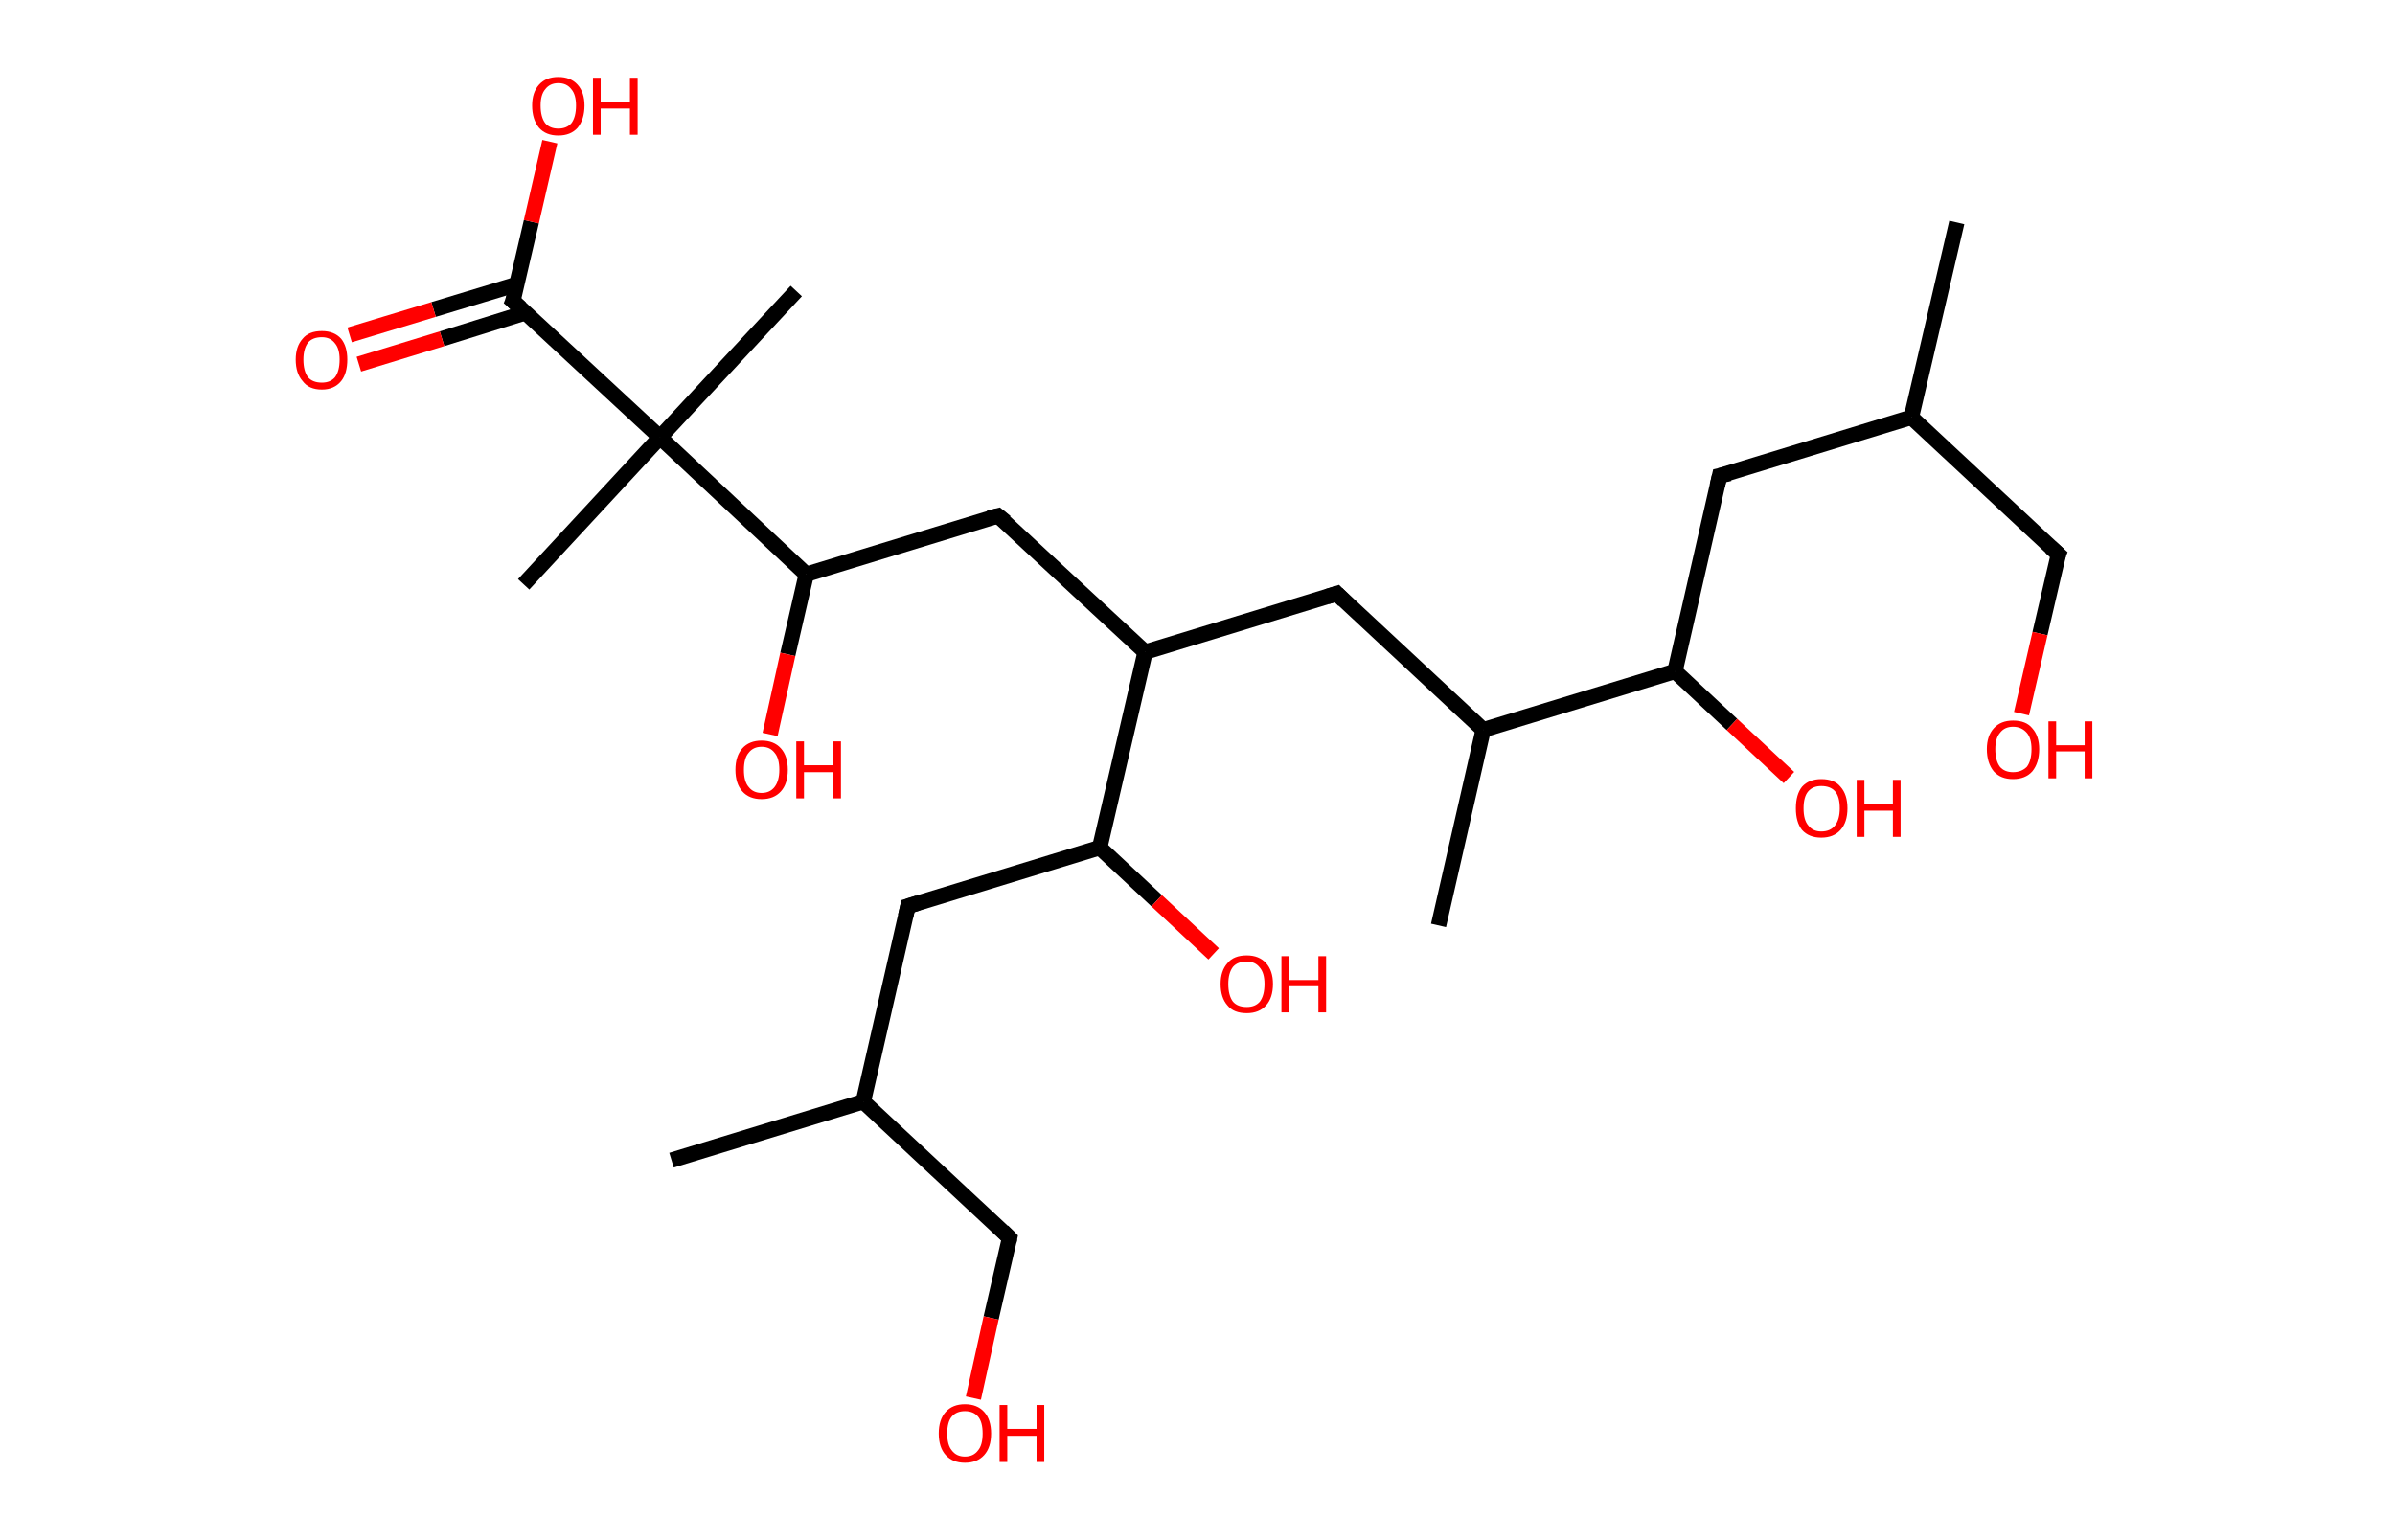 <?xml version='1.0' encoding='ASCII' standalone='yes'?>
<svg xmlns="http://www.w3.org/2000/svg" xmlns:rdkit="http://www.rdkit.org/xml" xmlns:xlink="http://www.w3.org/1999/xlink" version="1.1" baseProfile="full" xml:space="preserve" width="311px" height="200px" viewBox="0 0 311 200">
<!-- END OF HEADER -->
<rect style="opacity:1.0;fill:#FFFFFF;stroke:none" width="311.0" height="200.0" x="0.0" y="0.0"> </rect>
<path class="bond-0 atom-0 atom-1" d="M 254.1,28.9 L 248.2,54.2" style="fill:none;fill-rule:evenodd;stroke:#000000;stroke-width:2.0px;stroke-linecap:butt;stroke-linejoin:miter;stroke-opacity:1"/>
<path class="bond-1 atom-1 atom-2" d="M 248.2,54.2 L 267.3,72.0" style="fill:none;fill-rule:evenodd;stroke:#000000;stroke-width:2.0px;stroke-linecap:butt;stroke-linejoin:miter;stroke-opacity:1"/>
<path class="bond-2 atom-2 atom-3" d="M 267.3,72.0 L 264.9,82.3" style="fill:none;fill-rule:evenodd;stroke:#000000;stroke-width:2.0px;stroke-linecap:butt;stroke-linejoin:miter;stroke-opacity:1"/>
<path class="bond-2 atom-2 atom-3" d="M 264.9,82.3 L 262.5,92.7" style="fill:none;fill-rule:evenodd;stroke:#FF0000;stroke-width:2.0px;stroke-linecap:butt;stroke-linejoin:miter;stroke-opacity:1"/>
<path class="bond-3 atom-1 atom-4" d="M 248.2,54.2 L 223.3,61.8" style="fill:none;fill-rule:evenodd;stroke:#000000;stroke-width:2.0px;stroke-linecap:butt;stroke-linejoin:miter;stroke-opacity:1"/>
<path class="bond-4 atom-4 atom-5" d="M 223.3,61.8 L 217.5,87.2" style="fill:none;fill-rule:evenodd;stroke:#000000;stroke-width:2.0px;stroke-linecap:butt;stroke-linejoin:miter;stroke-opacity:1"/>
<path class="bond-5 atom-5 atom-6" d="M 217.5,87.2 L 224.9,94.1" style="fill:none;fill-rule:evenodd;stroke:#000000;stroke-width:2.0px;stroke-linecap:butt;stroke-linejoin:miter;stroke-opacity:1"/>
<path class="bond-5 atom-5 atom-6" d="M 224.9,94.1 L 232.3,101.0" style="fill:none;fill-rule:evenodd;stroke:#FF0000;stroke-width:2.0px;stroke-linecap:butt;stroke-linejoin:miter;stroke-opacity:1"/>
<path class="bond-6 atom-5 atom-7" d="M 217.5,87.2 L 192.6,94.8" style="fill:none;fill-rule:evenodd;stroke:#000000;stroke-width:2.0px;stroke-linecap:butt;stroke-linejoin:miter;stroke-opacity:1"/>
<path class="bond-7 atom-7 atom-8" d="M 192.6,94.8 L 186.8,120.2" style="fill:none;fill-rule:evenodd;stroke:#000000;stroke-width:2.0px;stroke-linecap:butt;stroke-linejoin:miter;stroke-opacity:1"/>
<path class="bond-8 atom-7 atom-9" d="M 192.6,94.8 L 173.6,77.1" style="fill:none;fill-rule:evenodd;stroke:#000000;stroke-width:2.0px;stroke-linecap:butt;stroke-linejoin:miter;stroke-opacity:1"/>
<path class="bond-9 atom-9 atom-10" d="M 173.6,77.1 L 148.7,84.7" style="fill:none;fill-rule:evenodd;stroke:#000000;stroke-width:2.0px;stroke-linecap:butt;stroke-linejoin:miter;stroke-opacity:1"/>
<path class="bond-10 atom-10 atom-11" d="M 148.7,84.7 L 129.6,67.0" style="fill:none;fill-rule:evenodd;stroke:#000000;stroke-width:2.0px;stroke-linecap:butt;stroke-linejoin:miter;stroke-opacity:1"/>
<path class="bond-11 atom-11 atom-12" d="M 129.6,67.0 L 104.7,74.6" style="fill:none;fill-rule:evenodd;stroke:#000000;stroke-width:2.0px;stroke-linecap:butt;stroke-linejoin:miter;stroke-opacity:1"/>
<path class="bond-12 atom-12 atom-13" d="M 104.7,74.6 L 102.3,85.0" style="fill:none;fill-rule:evenodd;stroke:#000000;stroke-width:2.0px;stroke-linecap:butt;stroke-linejoin:miter;stroke-opacity:1"/>
<path class="bond-12 atom-12 atom-13" d="M 102.3,85.0 L 100.0,95.4" style="fill:none;fill-rule:evenodd;stroke:#FF0000;stroke-width:2.0px;stroke-linecap:butt;stroke-linejoin:miter;stroke-opacity:1"/>
<path class="bond-13 atom-12 atom-14" d="M 104.7,74.6 L 85.7,56.8" style="fill:none;fill-rule:evenodd;stroke:#000000;stroke-width:2.0px;stroke-linecap:butt;stroke-linejoin:miter;stroke-opacity:1"/>
<path class="bond-14 atom-14 atom-15" d="M 85.7,56.8 L 103.4,37.8" style="fill:none;fill-rule:evenodd;stroke:#000000;stroke-width:2.0px;stroke-linecap:butt;stroke-linejoin:miter;stroke-opacity:1"/>
<path class="bond-15 atom-14 atom-16" d="M 85.7,56.8 L 68.0,75.9" style="fill:none;fill-rule:evenodd;stroke:#000000;stroke-width:2.0px;stroke-linecap:butt;stroke-linejoin:miter;stroke-opacity:1"/>
<path class="bond-16 atom-14 atom-17" d="M 85.7,56.8 L 66.6,39.1" style="fill:none;fill-rule:evenodd;stroke:#000000;stroke-width:2.0px;stroke-linecap:butt;stroke-linejoin:miter;stroke-opacity:1"/>
<path class="bond-17 atom-17 atom-18" d="M 67.2,36.9 L 56.3,40.2" style="fill:none;fill-rule:evenodd;stroke:#000000;stroke-width:2.0px;stroke-linecap:butt;stroke-linejoin:miter;stroke-opacity:1"/>
<path class="bond-17 atom-17 atom-18" d="M 56.3,40.2 L 45.4,43.5" style="fill:none;fill-rule:evenodd;stroke:#FF0000;stroke-width:2.0px;stroke-linecap:butt;stroke-linejoin:miter;stroke-opacity:1"/>
<path class="bond-17 atom-17 atom-18" d="M 68.3,40.6 L 57.4,44.0" style="fill:none;fill-rule:evenodd;stroke:#000000;stroke-width:2.0px;stroke-linecap:butt;stroke-linejoin:miter;stroke-opacity:1"/>
<path class="bond-17 atom-17 atom-18" d="M 57.4,44.0 L 46.6,47.3" style="fill:none;fill-rule:evenodd;stroke:#FF0000;stroke-width:2.0px;stroke-linecap:butt;stroke-linejoin:miter;stroke-opacity:1"/>
<path class="bond-18 atom-17 atom-19" d="M 66.6,39.1 L 69.0,28.8" style="fill:none;fill-rule:evenodd;stroke:#000000;stroke-width:2.0px;stroke-linecap:butt;stroke-linejoin:miter;stroke-opacity:1"/>
<path class="bond-18 atom-17 atom-19" d="M 69.0,28.8 L 71.4,18.4" style="fill:none;fill-rule:evenodd;stroke:#FF0000;stroke-width:2.0px;stroke-linecap:butt;stroke-linejoin:miter;stroke-opacity:1"/>
<path class="bond-19 atom-10 atom-20" d="M 148.7,84.7 L 142.8,110.1" style="fill:none;fill-rule:evenodd;stroke:#000000;stroke-width:2.0px;stroke-linecap:butt;stroke-linejoin:miter;stroke-opacity:1"/>
<path class="bond-20 atom-20 atom-21" d="M 142.8,110.1 L 150.2,117.0" style="fill:none;fill-rule:evenodd;stroke:#000000;stroke-width:2.0px;stroke-linecap:butt;stroke-linejoin:miter;stroke-opacity:1"/>
<path class="bond-20 atom-20 atom-21" d="M 150.2,117.0 L 157.6,123.9" style="fill:none;fill-rule:evenodd;stroke:#FF0000;stroke-width:2.0px;stroke-linecap:butt;stroke-linejoin:miter;stroke-opacity:1"/>
<path class="bond-21 atom-20 atom-22" d="M 142.8,110.1 L 117.9,117.7" style="fill:none;fill-rule:evenodd;stroke:#000000;stroke-width:2.0px;stroke-linecap:butt;stroke-linejoin:miter;stroke-opacity:1"/>
<path class="bond-22 atom-22 atom-23" d="M 117.9,117.7 L 112.1,143.1" style="fill:none;fill-rule:evenodd;stroke:#000000;stroke-width:2.0px;stroke-linecap:butt;stroke-linejoin:miter;stroke-opacity:1"/>
<path class="bond-23 atom-23 atom-24" d="M 112.1,143.1 L 87.2,150.7" style="fill:none;fill-rule:evenodd;stroke:#000000;stroke-width:2.0px;stroke-linecap:butt;stroke-linejoin:miter;stroke-opacity:1"/>
<path class="bond-24 atom-23 atom-25" d="M 112.1,143.1 L 131.1,160.8" style="fill:none;fill-rule:evenodd;stroke:#000000;stroke-width:2.0px;stroke-linecap:butt;stroke-linejoin:miter;stroke-opacity:1"/>
<path class="bond-25 atom-25 atom-26" d="M 131.1,160.8 L 128.7,171.2" style="fill:none;fill-rule:evenodd;stroke:#000000;stroke-width:2.0px;stroke-linecap:butt;stroke-linejoin:miter;stroke-opacity:1"/>
<path class="bond-25 atom-25 atom-26" d="M 128.7,171.2 L 126.4,181.6" style="fill:none;fill-rule:evenodd;stroke:#FF0000;stroke-width:2.0px;stroke-linecap:butt;stroke-linejoin:miter;stroke-opacity:1"/>
<path d="M 266.3,71.1 L 267.3,72.0 L 267.1,72.5" style="fill:none;stroke:#000000;stroke-width:2.0px;stroke-linecap:butt;stroke-linejoin:miter;stroke-opacity:1;"/>
<path d="M 224.6,61.5 L 223.3,61.8 L 223.0,63.1" style="fill:none;stroke:#000000;stroke-width:2.0px;stroke-linecap:butt;stroke-linejoin:miter;stroke-opacity:1;"/>
<path d="M 174.5,78.0 L 173.6,77.1 L 172.3,77.5" style="fill:none;stroke:#000000;stroke-width:2.0px;stroke-linecap:butt;stroke-linejoin:miter;stroke-opacity:1;"/>
<path d="M 130.6,67.8 L 129.6,67.0 L 128.4,67.3" style="fill:none;stroke:#000000;stroke-width:2.0px;stroke-linecap:butt;stroke-linejoin:miter;stroke-opacity:1;"/>
<path d="M 67.6,40.0 L 66.6,39.1 L 66.8,38.6" style="fill:none;stroke:#000000;stroke-width:2.0px;stroke-linecap:butt;stroke-linejoin:miter;stroke-opacity:1;"/>
<path d="M 119.2,117.3 L 117.9,117.7 L 117.6,119.0" style="fill:none;stroke:#000000;stroke-width:2.0px;stroke-linecap:butt;stroke-linejoin:miter;stroke-opacity:1;"/>
<path d="M 130.2,159.9 L 131.1,160.8 L 131.0,161.3" style="fill:none;stroke:#000000;stroke-width:2.0px;stroke-linecap:butt;stroke-linejoin:miter;stroke-opacity:1;"/>
<path class="atom-3" d="M 258.0 97.3 Q 258.0 95.6, 258.9 94.6 Q 259.8 93.6, 261.4 93.6 Q 263.1 93.6, 263.9 94.6 Q 264.8 95.6, 264.8 97.3 Q 264.8 99.1, 263.9 100.2 Q 263.0 101.2, 261.4 101.2 Q 259.8 101.2, 258.9 100.2 Q 258.0 99.1, 258.0 97.3 M 261.4 100.3 Q 262.5 100.3, 263.2 99.6 Q 263.8 98.8, 263.8 97.3 Q 263.8 95.9, 263.2 95.2 Q 262.5 94.4, 261.4 94.4 Q 260.3 94.4, 259.7 95.2 Q 259.1 95.9, 259.1 97.3 Q 259.1 98.8, 259.7 99.6 Q 260.3 100.3, 261.4 100.3 " fill="#FF0000"/>
<path class="atom-3" d="M 266.0 93.7 L 267.0 93.7 L 267.0 96.8 L 270.7 96.8 L 270.7 93.7 L 271.7 93.7 L 271.7 101.1 L 270.7 101.1 L 270.7 97.6 L 267.0 97.6 L 267.0 101.1 L 266.0 101.1 L 266.0 93.7 " fill="#FF0000"/>
<path class="atom-6" d="M 233.2 105.0 Q 233.2 103.2, 234.0 102.2 Q 234.9 101.2, 236.5 101.2 Q 238.2 101.2, 239.0 102.2 Q 239.9 103.2, 239.9 105.0 Q 239.9 106.8, 239.0 107.8 Q 238.1 108.8, 236.5 108.8 Q 234.9 108.8, 234.0 107.8 Q 233.2 106.8, 233.2 105.0 M 236.5 108.0 Q 237.7 108.0, 238.3 107.2 Q 238.9 106.4, 238.9 105.0 Q 238.9 103.5, 238.3 102.8 Q 237.7 102.1, 236.5 102.1 Q 235.4 102.1, 234.8 102.8 Q 234.2 103.5, 234.2 105.0 Q 234.2 106.5, 234.8 107.2 Q 235.4 108.0, 236.5 108.0 " fill="#FF0000"/>
<path class="atom-6" d="M 241.1 101.3 L 242.1 101.3 L 242.1 104.4 L 245.8 104.4 L 245.8 101.3 L 246.8 101.3 L 246.8 108.7 L 245.8 108.7 L 245.8 105.3 L 242.1 105.3 L 242.1 108.7 L 241.1 108.7 L 241.1 101.3 " fill="#FF0000"/>
<path class="atom-13" d="M 95.5 100.0 Q 95.5 98.2, 96.4 97.2 Q 97.3 96.2, 98.9 96.2 Q 100.5 96.2, 101.4 97.2 Q 102.3 98.2, 102.3 100.0 Q 102.3 101.8, 101.4 102.8 Q 100.5 103.8, 98.9 103.8 Q 97.3 103.8, 96.4 102.8 Q 95.5 101.8, 95.5 100.0 M 98.9 103.0 Q 100.0 103.0, 100.6 102.2 Q 101.2 101.4, 101.2 100.0 Q 101.2 98.5, 100.6 97.8 Q 100.0 97.0, 98.9 97.0 Q 97.8 97.0, 97.2 97.8 Q 96.6 98.5, 96.6 100.0 Q 96.6 101.5, 97.2 102.2 Q 97.8 103.0, 98.9 103.0 " fill="#FF0000"/>
<path class="atom-13" d="M 103.4 96.3 L 104.4 96.3 L 104.4 99.4 L 108.2 99.4 L 108.2 96.3 L 109.2 96.3 L 109.2 103.7 L 108.2 103.7 L 108.2 100.3 L 104.4 100.3 L 104.4 103.7 L 103.4 103.7 L 103.4 96.3 " fill="#FF0000"/>
<path class="atom-18" d="M 38.4 46.7 Q 38.4 45.0, 39.3 44.0 Q 40.1 43.0, 41.8 43.0 Q 43.4 43.0, 44.3 44.0 Q 45.1 45.0, 45.1 46.7 Q 45.1 48.5, 44.3 49.5 Q 43.4 50.6, 41.8 50.6 Q 40.1 50.6, 39.3 49.5 Q 38.4 48.5, 38.4 46.7 M 41.8 49.7 Q 42.9 49.7, 43.5 49.0 Q 44.1 48.2, 44.1 46.7 Q 44.1 45.3, 43.5 44.6 Q 42.9 43.8, 41.8 43.8 Q 40.6 43.8, 40.0 44.5 Q 39.4 45.3, 39.4 46.7 Q 39.4 48.2, 40.0 49.0 Q 40.6 49.7, 41.8 49.7 " fill="#FF0000"/>
<path class="atom-19" d="M 69.1 13.7 Q 69.1 12.0, 70.0 11.0 Q 70.9 10.0, 72.5 10.0 Q 74.1 10.0, 75.0 11.0 Q 75.9 12.0, 75.9 13.7 Q 75.9 15.5, 75.0 16.6 Q 74.1 17.6, 72.5 17.6 Q 70.9 17.6, 70.0 16.6 Q 69.1 15.5, 69.1 13.7 M 72.5 16.7 Q 73.6 16.7, 74.2 16.0 Q 74.8 15.2, 74.8 13.7 Q 74.8 12.3, 74.2 11.6 Q 73.6 10.8, 72.5 10.8 Q 71.4 10.8, 70.8 11.6 Q 70.2 12.3, 70.2 13.7 Q 70.2 15.2, 70.8 16.0 Q 71.4 16.7, 72.5 16.7 " fill="#FF0000"/>
<path class="atom-19" d="M 77.0 10.1 L 78.0 10.1 L 78.0 13.2 L 81.8 13.2 L 81.8 10.1 L 82.8 10.1 L 82.8 17.5 L 81.8 17.5 L 81.8 14.1 L 78.0 14.1 L 78.0 17.5 L 77.0 17.5 L 77.0 10.1 " fill="#FF0000"/>
<path class="atom-21" d="M 158.5 127.8 Q 158.5 126.1, 159.4 125.1 Q 160.2 124.1, 161.9 124.1 Q 163.5 124.1, 164.4 125.1 Q 165.3 126.1, 165.3 127.8 Q 165.3 129.6, 164.4 130.6 Q 163.5 131.6, 161.9 131.6 Q 160.2 131.6, 159.4 130.6 Q 158.5 129.6, 158.5 127.8 M 161.9 130.8 Q 163.0 130.8, 163.6 130.1 Q 164.2 129.3, 164.2 127.8 Q 164.2 126.4, 163.6 125.7 Q 163.0 124.9, 161.9 124.9 Q 160.7 124.9, 160.1 125.6 Q 159.5 126.4, 159.5 127.8 Q 159.5 129.3, 160.1 130.1 Q 160.7 130.8, 161.9 130.8 " fill="#FF0000"/>
<path class="atom-21" d="M 166.4 124.2 L 167.4 124.2 L 167.4 127.3 L 171.2 127.3 L 171.2 124.2 L 172.2 124.2 L 172.2 131.5 L 171.2 131.5 L 171.2 128.1 L 167.4 128.1 L 167.4 131.5 L 166.4 131.5 L 166.4 124.2 " fill="#FF0000"/>
<path class="atom-26" d="M 121.9 186.2 Q 121.9 184.4, 122.8 183.4 Q 123.7 182.4, 125.3 182.4 Q 126.9 182.4, 127.8 183.4 Q 128.7 184.4, 128.7 186.2 Q 128.7 188.0, 127.8 189.0 Q 126.9 190.0, 125.3 190.0 Q 123.7 190.0, 122.8 189.0 Q 121.9 188.0, 121.9 186.2 M 125.3 189.2 Q 126.4 189.2, 127.0 188.4 Q 127.6 187.7, 127.6 186.2 Q 127.6 184.7, 127.0 184.0 Q 126.4 183.3, 125.3 183.3 Q 124.2 183.3, 123.6 184.0 Q 123.0 184.7, 123.0 186.2 Q 123.0 187.7, 123.6 188.4 Q 124.2 189.2, 125.3 189.2 " fill="#FF0000"/>
<path class="atom-26" d="M 129.8 182.5 L 130.8 182.5 L 130.8 185.6 L 134.6 185.6 L 134.6 182.5 L 135.6 182.5 L 135.6 189.9 L 134.6 189.9 L 134.6 186.5 L 130.8 186.5 L 130.8 189.9 L 129.8 189.9 L 129.8 182.5 " fill="#FF0000"/>
</svg>
